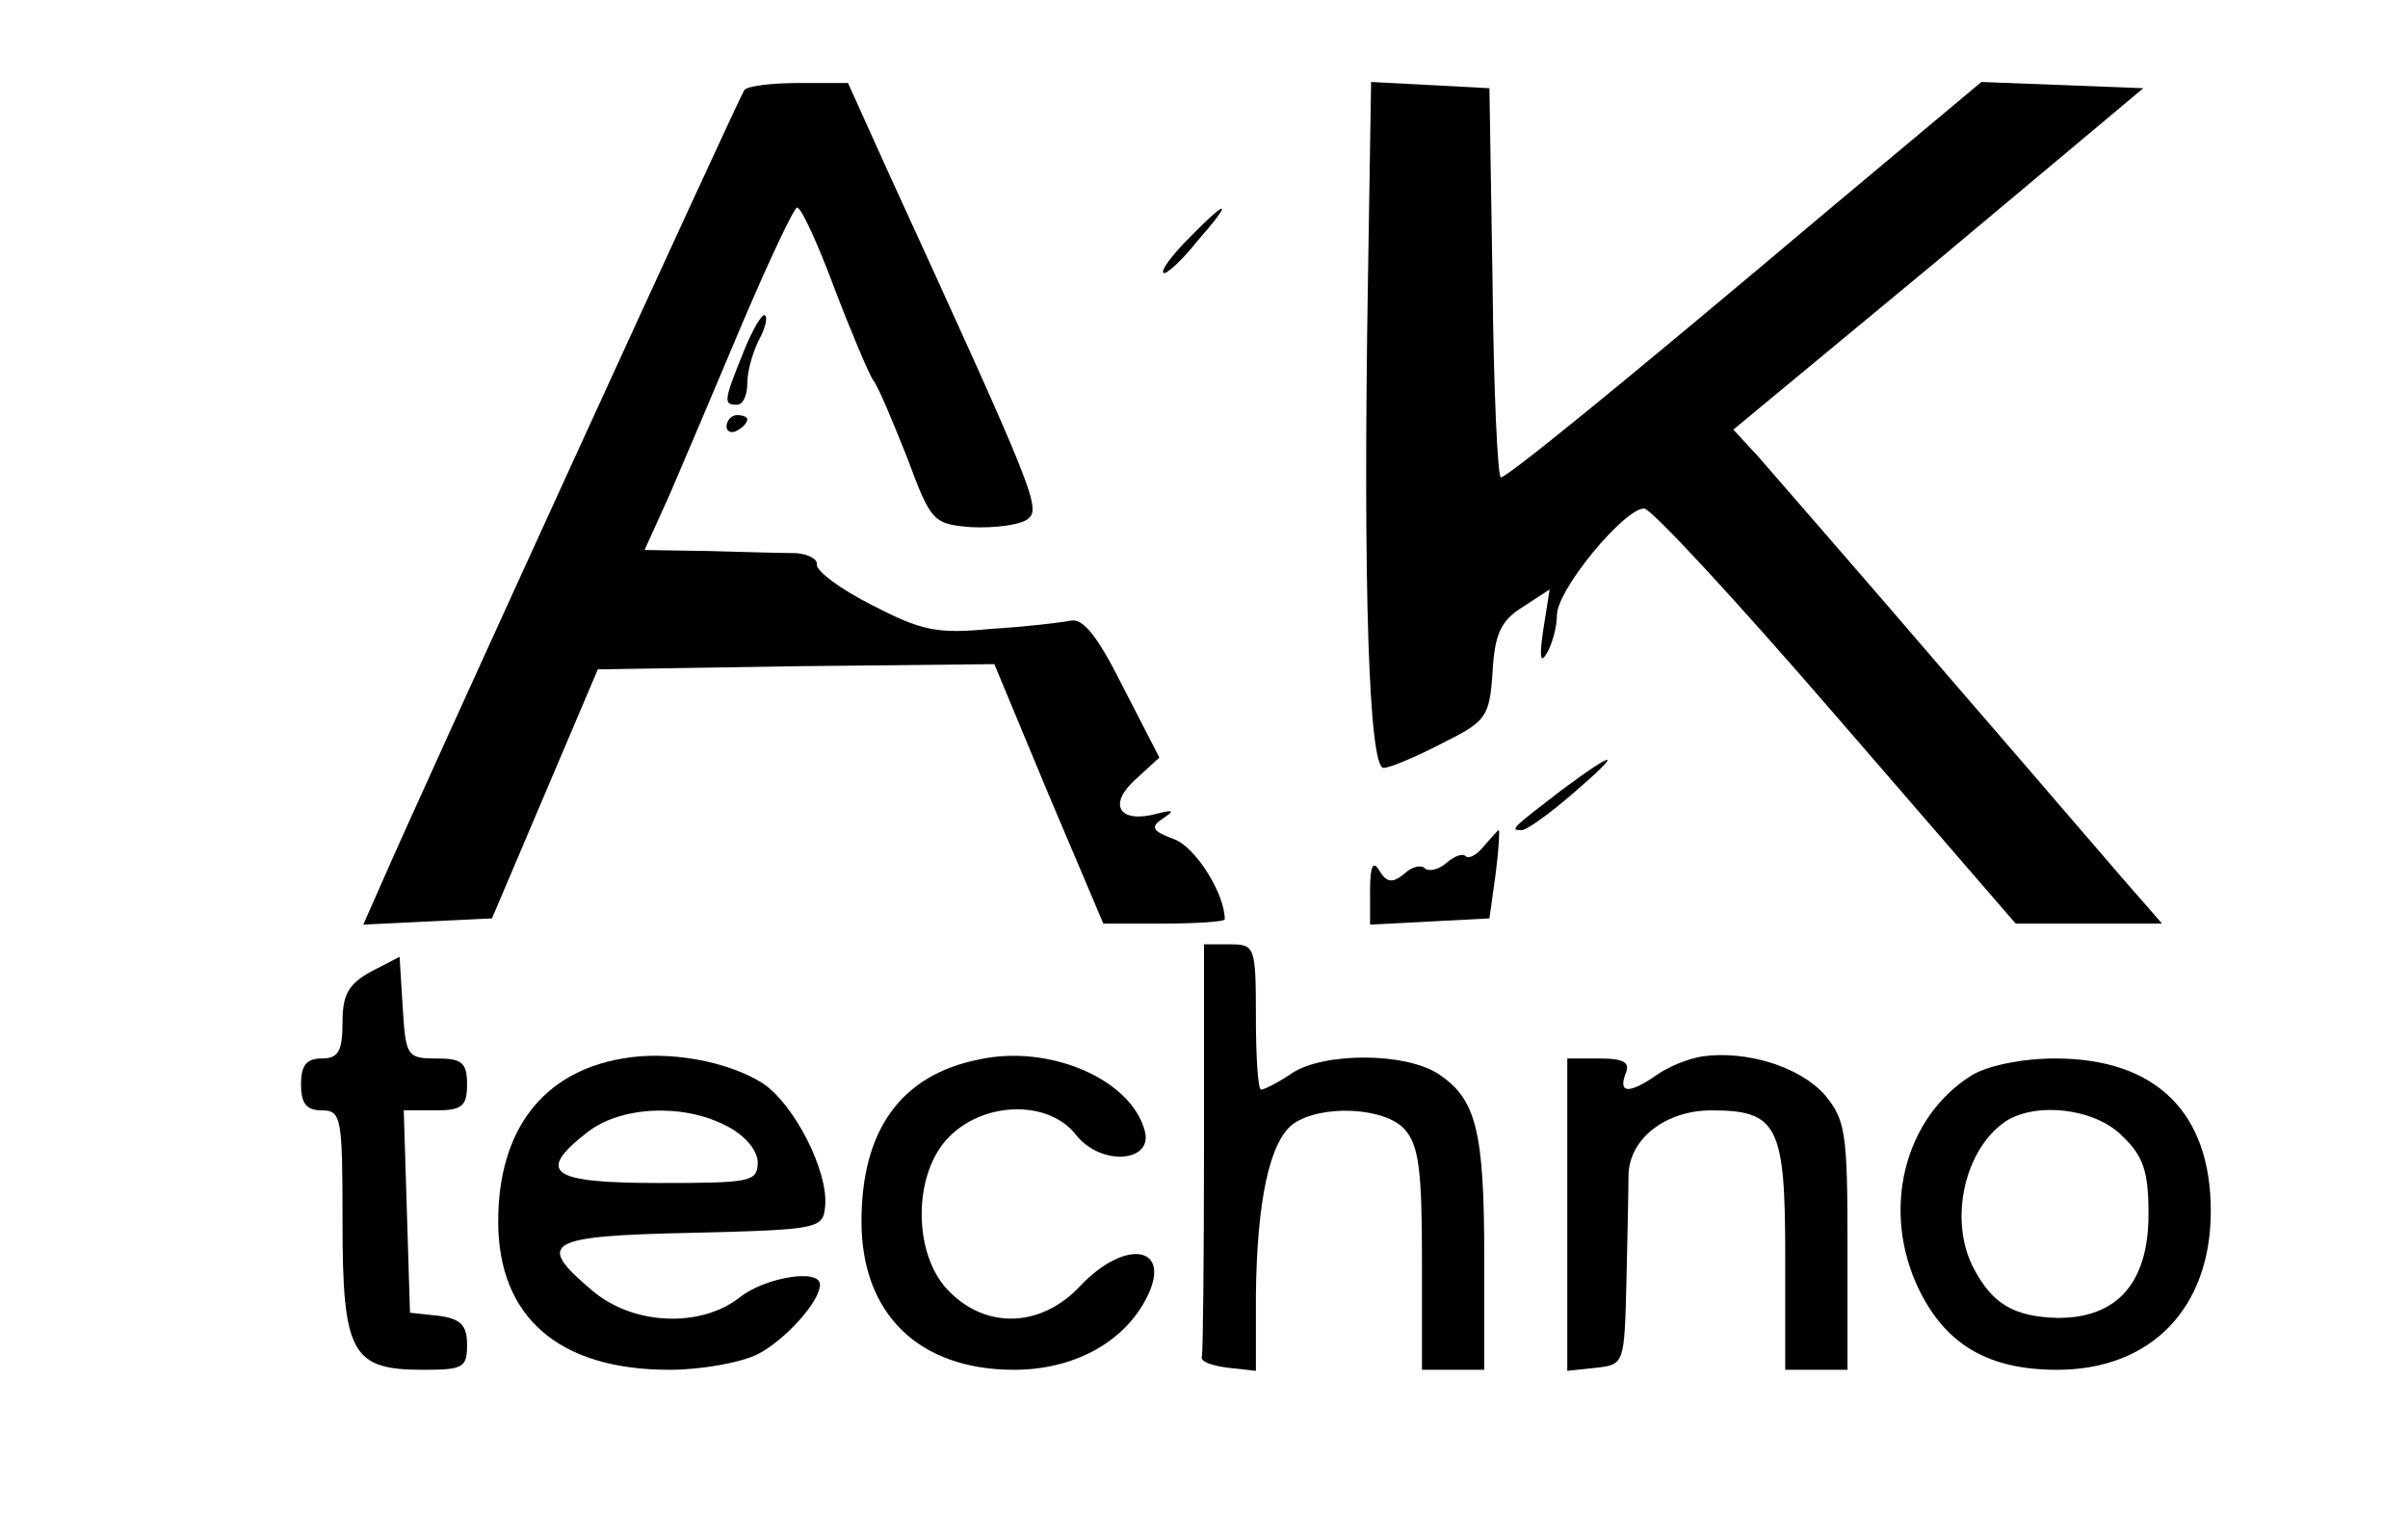 <?xml version="1.0" standalone="no"?>
<!DOCTYPE svg PUBLIC "-//W3C//DTD SVG 20010904//EN"
 "http://www.w3.org/TR/2001/REC-SVG-20010904/DTD/svg10.dtd">
<svg version="1.0" xmlns="http://www.w3.org/2000/svg"
 width="232pt" height="148pt" viewBox="0 0 232 148"
 preserveAspectRatio="xMidYMid meet">

<g transform="translate(0,148) scale(0.1,-0.1)"
fill="#000000" stroke="none">
<path d="M717 1393 c-6 -9 -321 -698 -348 -761 l-19 -43 62 3 62 3 51 120 51
120 191 3 191 2 52 -125 53 -125 58 0 c33 0 59 2 59 4 0 25 -28 69 -48 77 -22
8 -24 12 -12 20 12 8 11 9 -5 5 -36 -10 -48 8 -22 32 l24 22 -35 68 c-24 48
-38 66 -50 64 -10 -2 -44 -6 -77 -8 -52 -5 -67 -2 -115 23 -30 15 -54 33 -53
39 1 5 -8 10 -20 11 -12 0 -50 1 -84 2 l-62 1 24 53 c12 28 44 103 70 165 26
61 50 112 53 112 4 0 20 -35 36 -78 16 -42 33 -82 37 -88 5 -6 19 -40 33 -75
23 -62 25 -64 62 -67 22 -1 45 2 53 7 15 10 11 20 -135 339 l-37 82 -48 0
c-26 0 -50 -3 -52 -7z"/>
<path d="M1318 1213 c-5 -302 1 -473 15 -473 6 0 32 11 57 24 42 21 45 25 48
68 2 37 8 50 29 63 l26 17 -6 -38 c-4 -27 -3 -34 3 -24 5 8 10 25 10 37 0 25
65 103 84 103 7 0 90 -90 185 -200 l173 -200 71 0 70 0 -20 23 c-11 12 -93
108 -183 212 -90 105 -174 201 -186 215 l-24 26 198 164 197 165 -78 3 -78 3
-147 -123 c-205 -173 -310 -258 -316 -258 -3 0 -7 84 -8 188 l-3 187 -57 3
-57 3 -3 -188z"/>
<path d="M1145 1250 c-16 -16 -27 -31 -24 -33 2 -2 17 11 32 30 36 41 31 43
-8 3z"/>
<path d="M716 1140 c-19 -47 -19 -50 -6 -50 6 0 10 9 10 21 0 11 5 29 11 41 6
11 9 22 6 24 -2 3 -12 -13 -21 -36z"/>
<path d="M700 1069 c0 -5 5 -7 10 -4 6 3 10 8 10 11 0 2 -4 4 -10 4 -5 0 -10
-5 -10 -11z"/>
<path d="M1505 719 c-48 -37 -51 -39 -39 -39 5 0 27 16 49 35 49 42 44 44 -10
4z"/>
<path d="M1430 665 c-7 -9 -15 -13 -18 -10 -3 3 -11 0 -19 -7 -7 -6 -16 -8
-20 -5 -3 4 -13 2 -20 -5 -11 -9 -17 -9 -24 3 -6 10 -9 5 -9 -19 l0 -33 58 3
57 3 6 43 c3 23 4 42 3 42 -1 0 -7 -7 -14 -15z"/>
<path d="M1160 375 c0 -107 -1 -198 -2 -202 -2 -5 9 -9 25 -11 l27 -3 0 73 c1
90 13 148 36 165 27 19 88 16 107 -5 14 -15 17 -40 17 -125 l0 -107 30 0 30 0
0 109 c0 122 -8 152 -44 176 -32 21 -110 21 -141 1 -13 -9 -27 -16 -30 -16 -3
0 -5 32 -5 70 0 68 -1 70 -25 70 l-25 0 0 -195z"/>
<path d="M358 544 c-22 -12 -28 -22 -28 -49 0 -28 -4 -35 -20 -35 -15 0 -20
-7 -20 -25 0 -18 5 -25 20 -25 19 0 20 -7 20 -108 0 -127 9 -142 78 -142 38 0
42 2 42 24 0 19 -6 25 -27 28 l-28 3 -3 98 -3 97 31 0 c25 0 30 4 30 25 0 21
-5 25 -29 25 -29 0 -30 2 -33 49 l-3 49 -27 -14z"/>
<path d="M600 460 c-77 -13 -120 -69 -120 -157 0 -92 58 -143 165 -143 31 0
69 7 85 15 27 14 60 51 60 67 0 16 -53 7 -77 -12 -38 -30 -103 -27 -142 6 -56
47 -45 53 96 56 123 3 126 4 128 26 3 34 -30 98 -60 118 -33 21 -90 32 -135
24z m100 -65 c18 -9 30 -24 30 -35 0 -19 -7 -20 -95 -20 -105 0 -119 10 -69
49 32 25 92 28 134 6z"/>
<path d="M943 459 c-75 -15 -113 -68 -113 -156 0 -89 55 -143 147 -143 57 0
105 26 127 68 27 51 -19 60 -64 12 -37 -39 -89 -41 -125 -5 -36 35 -36 115 0
150 34 34 96 35 122 1 24 -30 74 -26 66 4 -13 50 -92 84 -160 69z"/>
<path d="M1640 462 c-13 -2 -33 -10 -44 -18 -26 -18 -37 -18 -30 1 5 11 -1 15
-25 15 l-31 0 0 -151 0 -150 28 3 c27 3 27 4 29 83 1 44 2 90 2 103 1 35 36
62 80 62 64 0 71 -15 71 -141 l0 -109 30 0 30 0 0 119 c0 110 -2 122 -22 146
-24 27 -75 43 -118 37z"/>
<path d="M1900 444 c-66 -41 -88 -131 -51 -207 26 -53 67 -77 133 -77 90 0
148 59 148 153 0 95 -53 147 -150 147 -32 0 -65 -7 -80 -16z m145 -59 c20 -19
25 -34 25 -75 0 -66 -30 -100 -87 -100 -42 1 -63 13 -81 47 -24 44 -11 111 27
140 28 22 89 16 116 -12z"/>
</g>
</svg>
